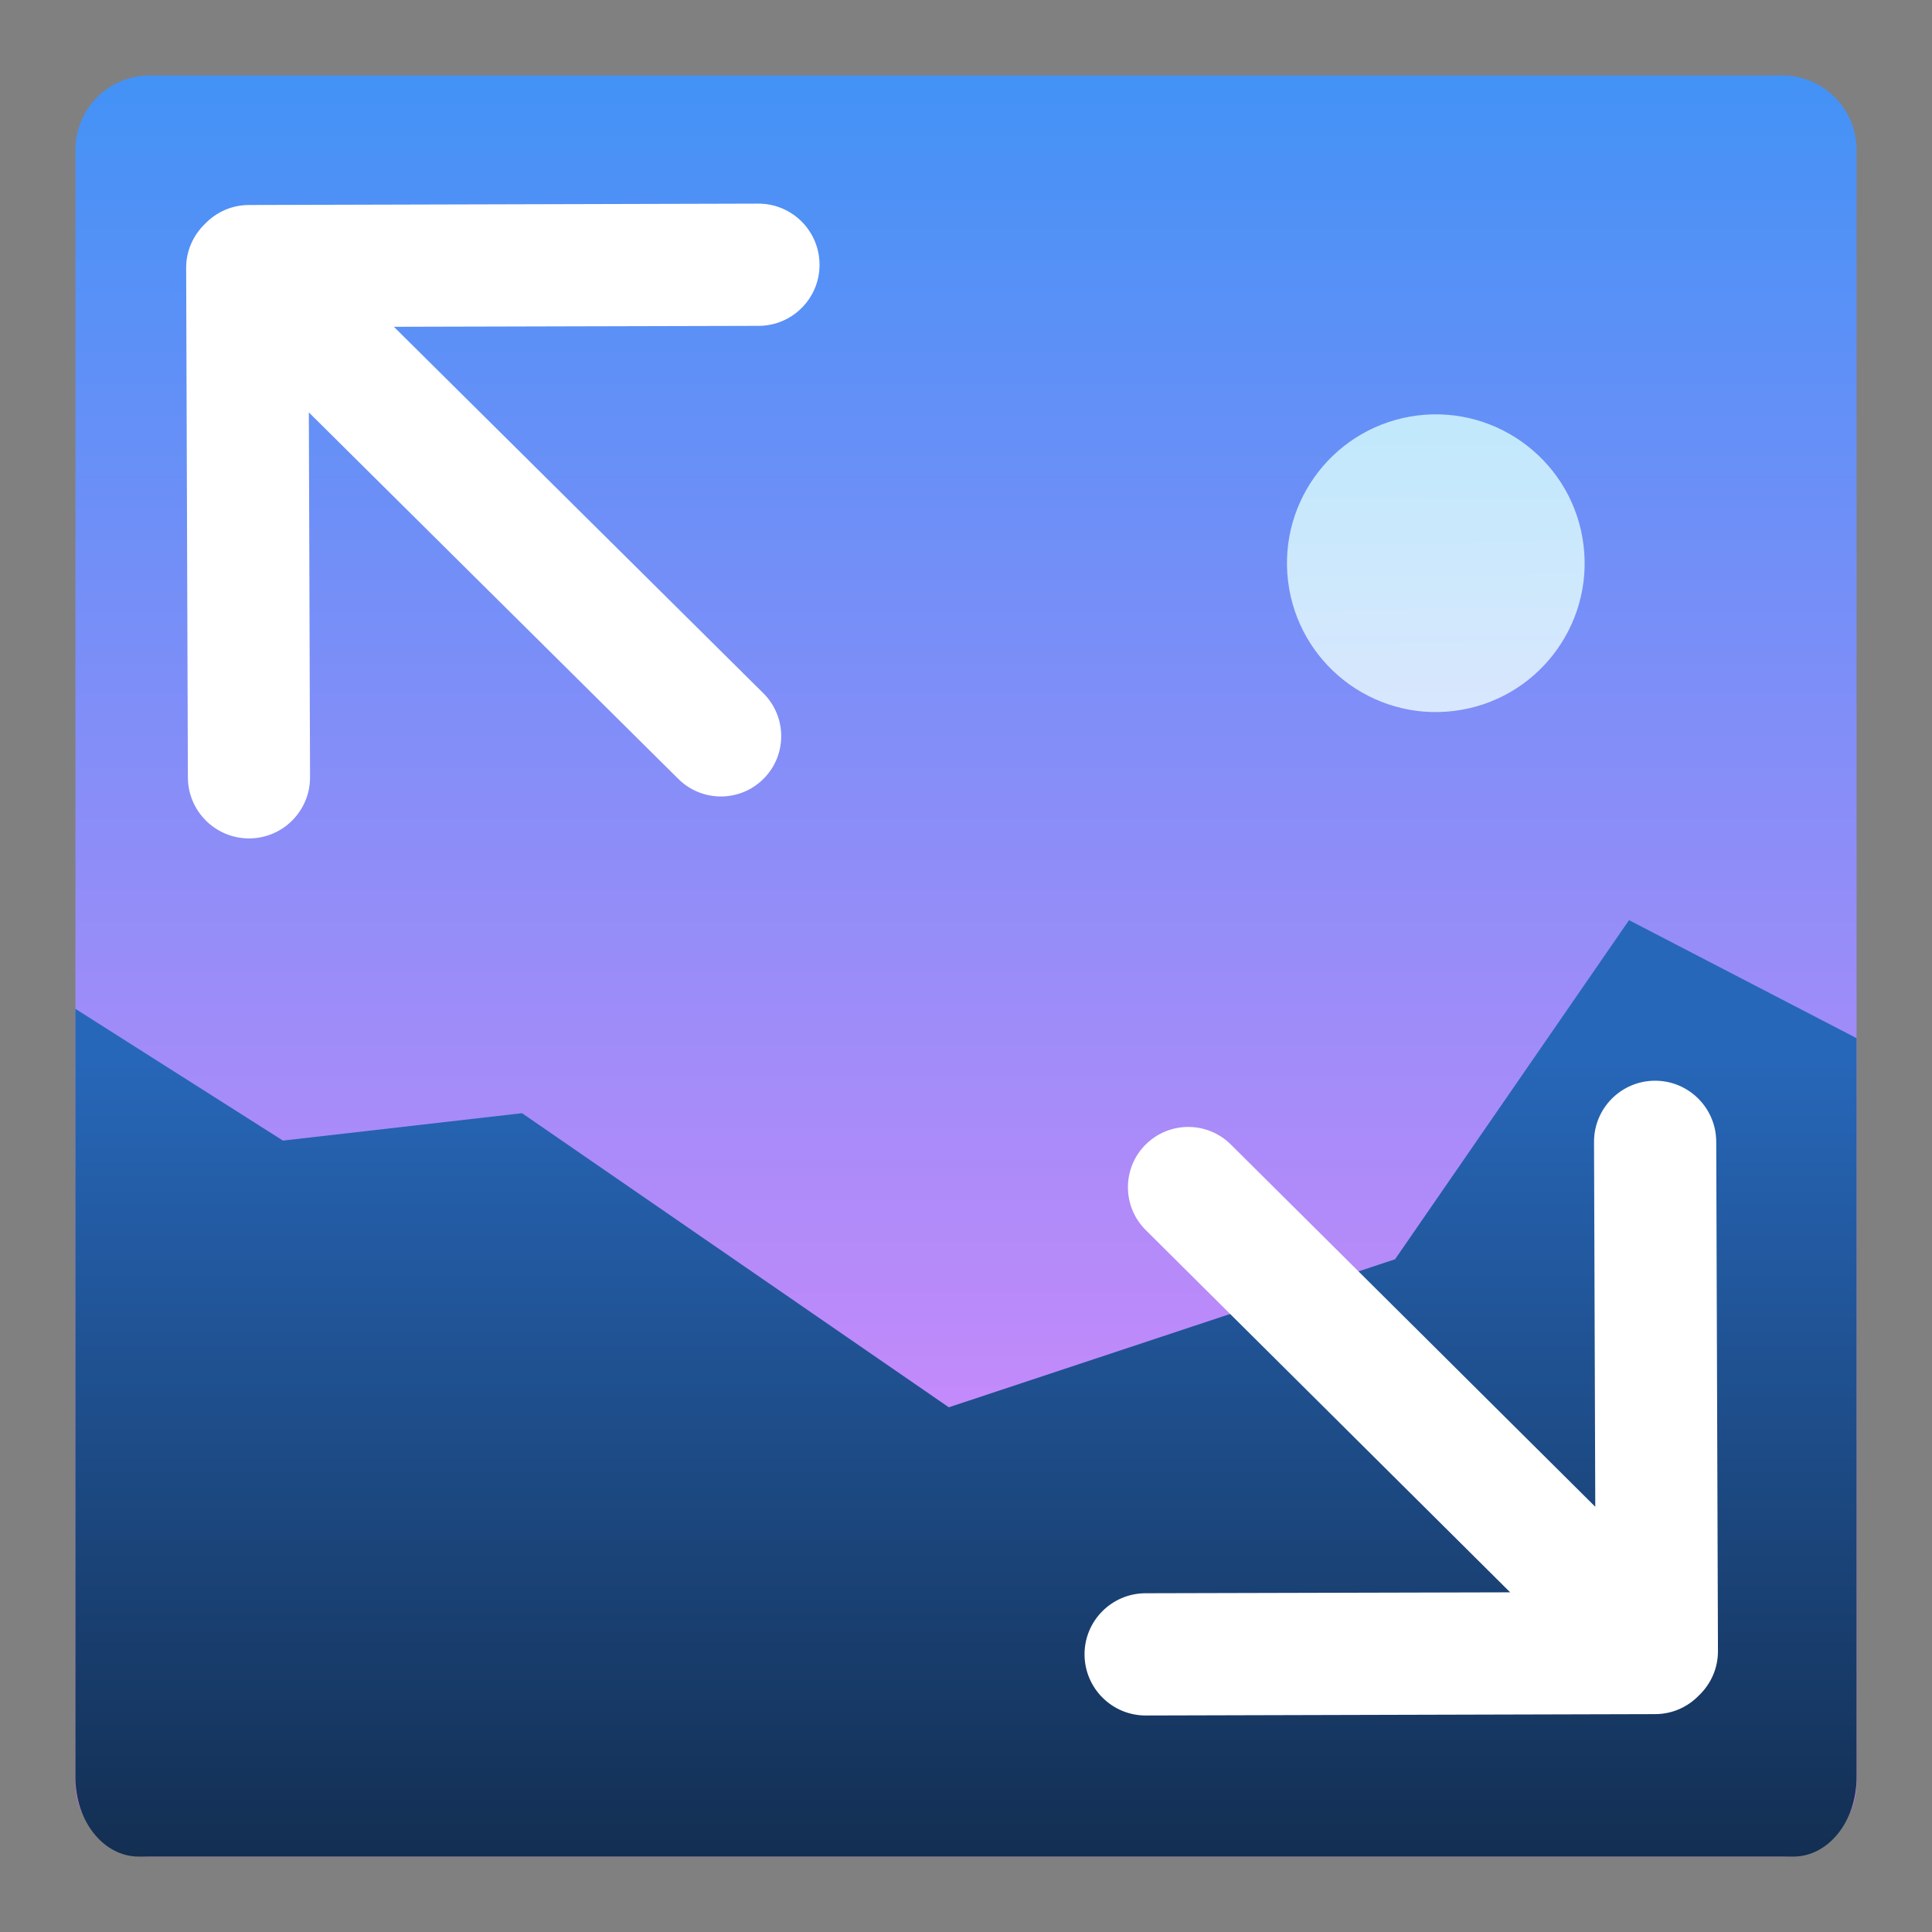 <svg style="clip-rule:evenodd;fill-rule:evenodd;stroke-linejoin:round;stroke-miterlimit:1.414" version="1.1" viewBox="0 0 48 48" xmlns="http://www.w3.org/2000/svg" xmlns:serif="http://www.serif.com/">
 <rect x="0" y="0" width="48" height="48" fill="#808080" stroke="none"/>
 <path d="m46.126 3.721c0-0.49-0.194-0.96-0.541-1.306-0.346-0.347-0.816-0.541-1.306-0.541h-40.558c-0.49 0-0.96 0.194-1.306 0.541-0.347 0.346-0.541 0.816-0.541 1.306v40.558c0 0.49 0.194 0.96 0.541 1.306 0.346 0.347 0.816 0.541 1.306 0.541h40.558c0.49 0 0.96-0.194 1.306-0.541 0.347-0.346 0.541-0.816 0.541-1.306v-40.558z" style="fill:url(#_Linear1)"/>
 <path d="m40.473 22.861l-5.813 8.425-11.087 3.678-10.603-7.307-5.94 0.681-5.157-3.274v19.094c0 1.091 0.701 1.968 1.571 1.968h41.113c0.87 0 1.569-0.877 1.569-1.968v-18.365l-5.653-2.932z" style="fill:url(#_Linear2)"/>
 <path d="m35.221 10.322c2.026-0.248 3.873 1.193 4.121 3.219 0.25 2.026-1.193 3.874-3.219 4.122-2.026 0.25-3.872-1.193-4.121-3.219s1.194-3.872 3.219-4.122z" style="fill:url(#_Linear3)"/>
 <path d="m28.466 30.561l9.054 9-9.062 0.023c-0.839 3e-3 -1.516 0.685-1.513 1.522 3e-3 0.839 0.685 1.517 1.523 1.515l12.656-0.034c0.43-1e-3 0.816-0.182 1.091-0.471 1e-3 0 1e-3 0 2e-3 -1e-3 0 0 0-1e-3 1e-3 -1e-3 0.286-0.277 0.465-0.663 0.464-1.094l-0.043-12.656c-3e-3 -0.838-0.685-1.516-1.523-1.514-0.839 3e-3 -1.516 0.684-1.513 1.522l0.031 9.063-9.054-9c-0.588-0.584-1.537-0.581-2.121 5e-3 -0.584 0.588-0.581 1.537 7e-3 2.121z" style="fill:#fff" serif:id="Arrow Right Icon"/>
 <path d="m18.967 17.225l-9.181-9.106 9.062-0.023c0.839-3e-3 1.516-0.684 1.513-1.522-2e-3 -0.839-0.684-1.517-1.523-1.515l-12.656 0.034c-0.43 1e-3 -0.816 0.183-1.091 0.471l-1e-3 1e-3 -1e-3 1e-3c-0.286 0.277-0.466 0.664-0.464 1.094l0.043 12.656c3e-3 0.838 0.685 1.516 1.523 1.514s1.515-0.684 1.512-1.522l-0.03-9.062 9.18 9.106c0.588 0.584 1.537 0.581 2.12-6e-3 0.584-0.587 0.581-1.536-6e-3 -2.121z" style="fill:#fff" serif:id="Arrow Right Icon"/>
 <defs>
  <linearGradient id="_Linear1" x2="1" gradientTransform="matrix(-.28 -43.609 43.609 -.28 22.108 45.483)" gradientUnits="userSpaceOnUse">
   <stop style="stop-color:#ec87fb" offset="0"/>
   <stop style="stop-color:#4392f6" offset="1"/>
  </linearGradient>
  <linearGradient id="_Linear2" x2="1" gradientTransform="matrix(.144 -19.816 19.816 .144 22.771 46.126)" gradientUnits="userSpaceOnUse">
   <stop style="stop-color:#132e51" offset="0"/>
   <stop style="stop-color:#2767b9" offset="1"/>
  </linearGradient>
  <linearGradient id="_Linear3" x2="1" gradientTransform="matrix(-.077 -7.925 7.925 -.077 337.308 14.637)" gradientUnits="userSpaceOnUse">
   <stop style="stop-color:#eefefe;stop-opacity:.8" offset="0"/>
   <stop style="stop-color:#d6fefe;stop-opacity:.8" offset="1"/>
  </linearGradient>
 </defs>
</svg>
